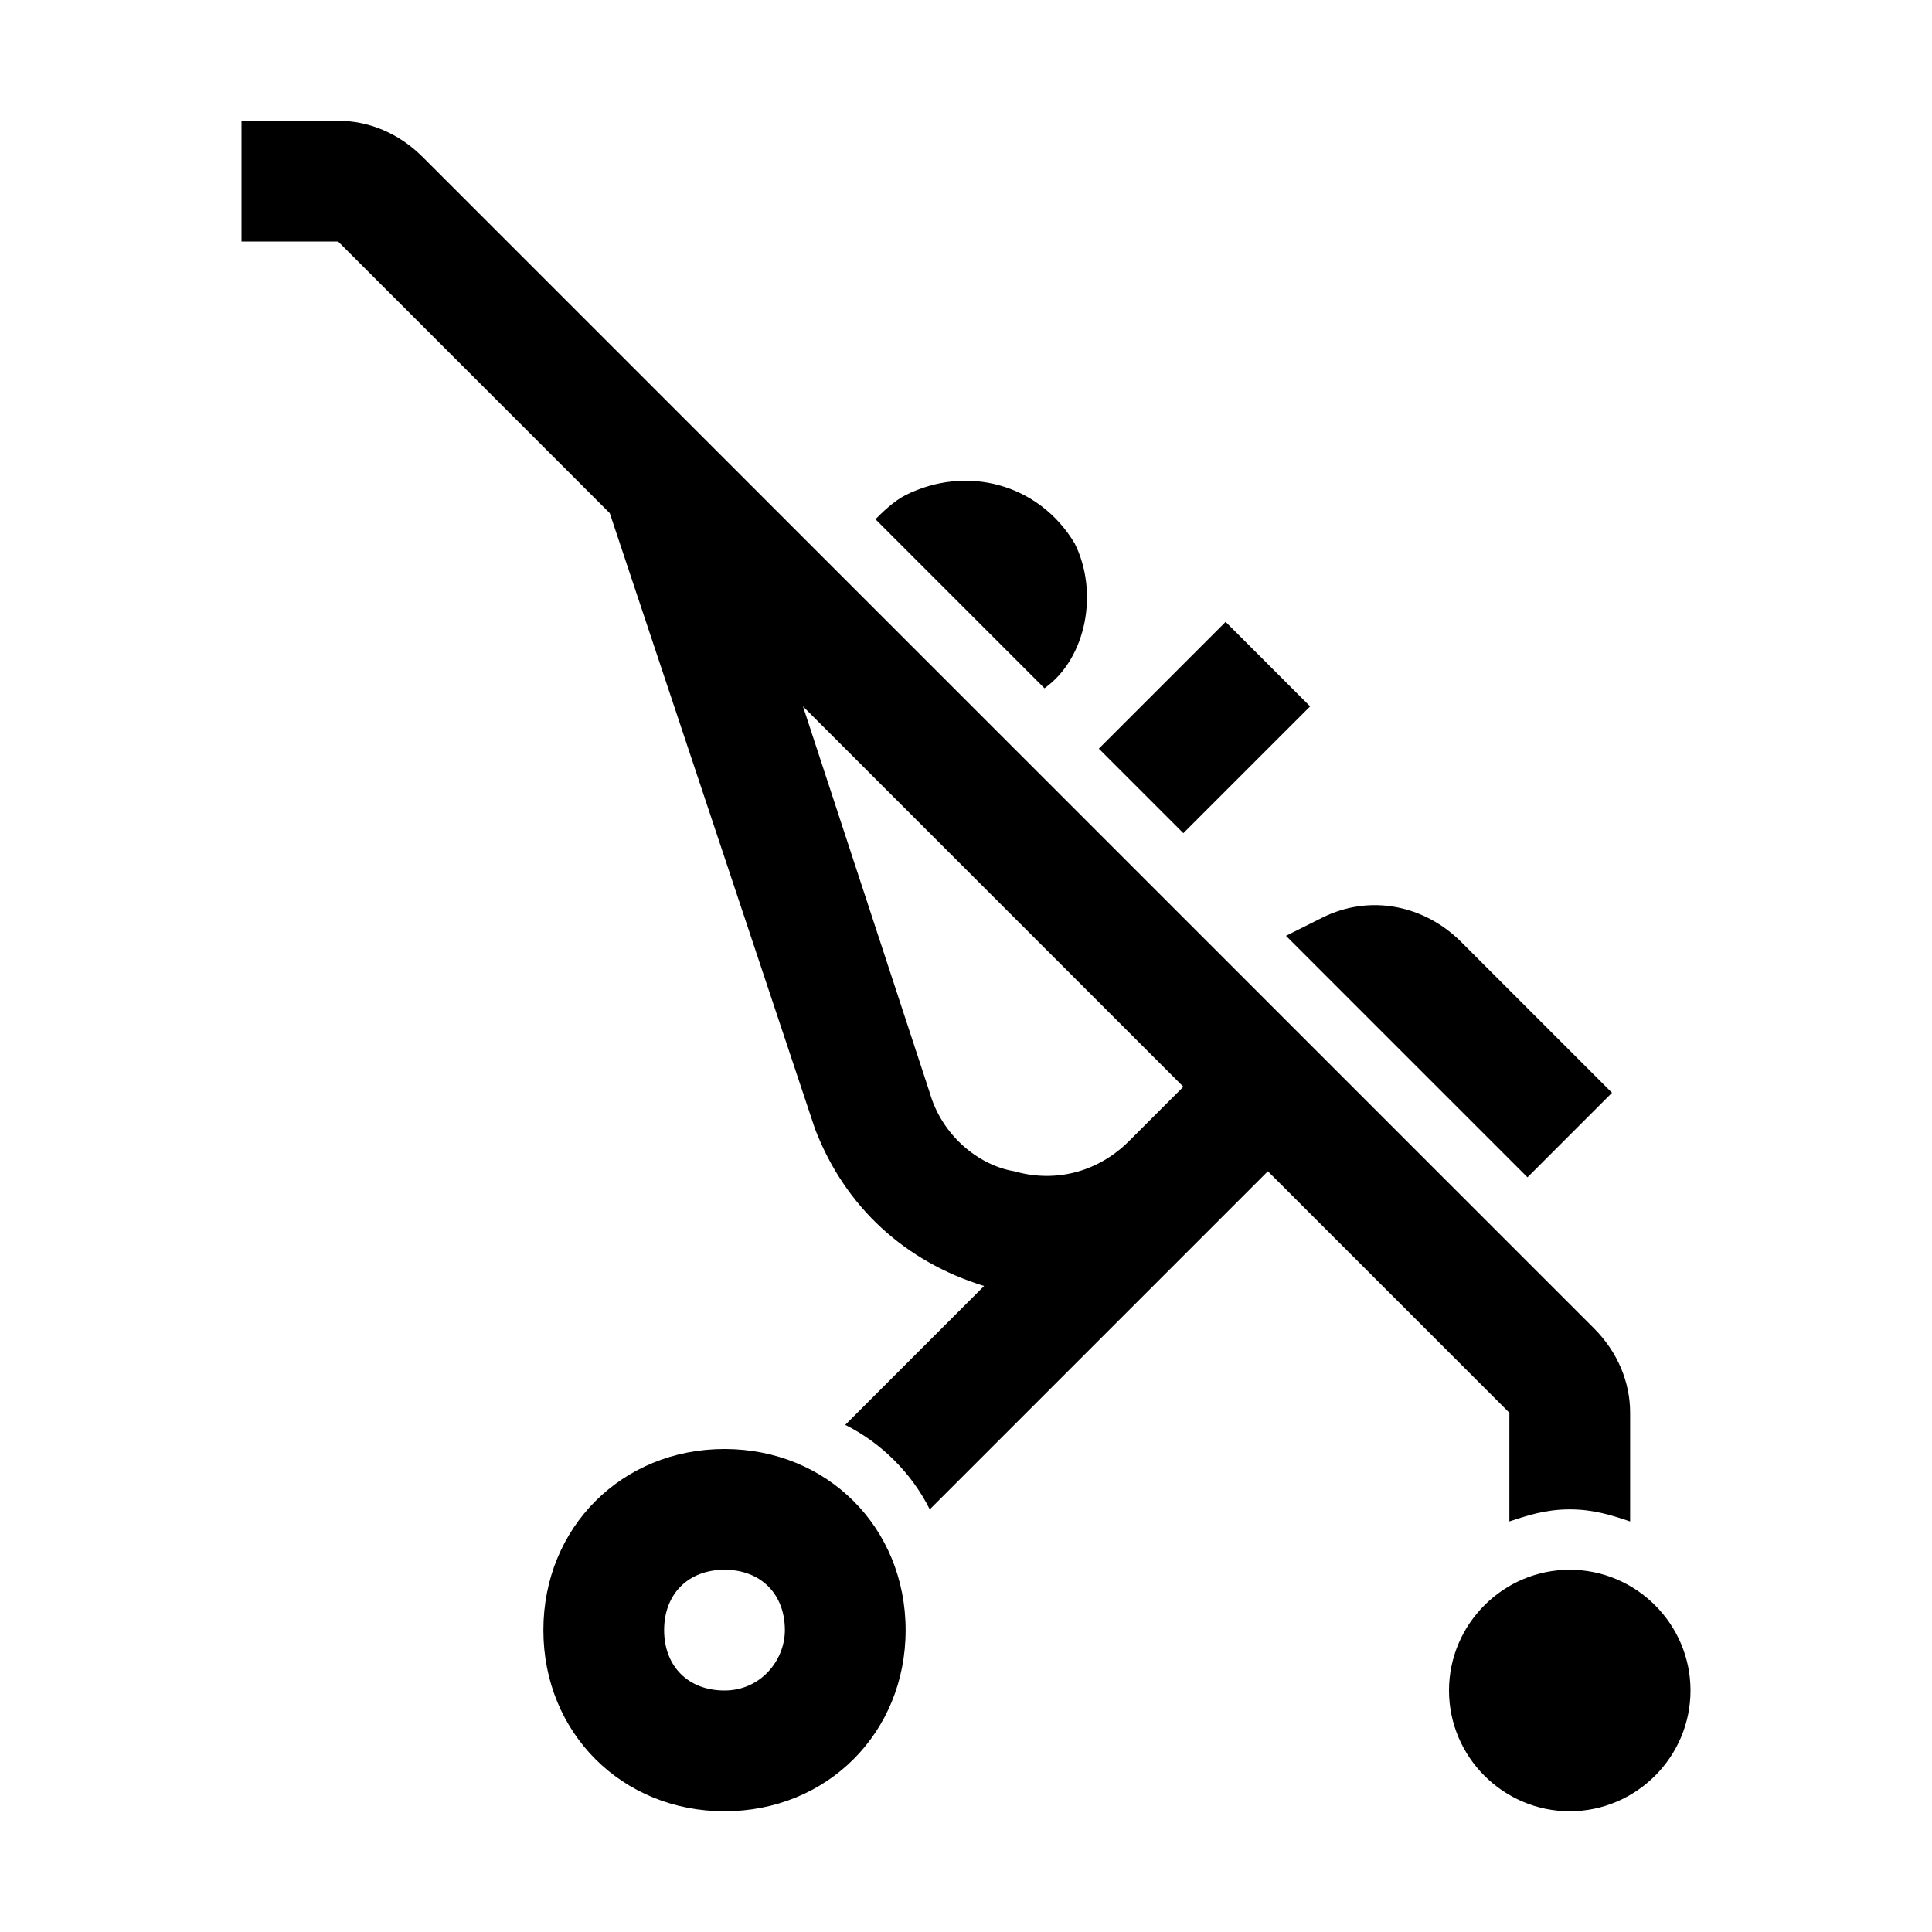 <?xml version="1.0" encoding="utf-8"?>
<!-- Generator: Adobe Illustrator 25.4.1, SVG Export Plug-In . SVG Version: 6.00 Build 0)  -->
<svg version="1.1" id="Layer_1" xmlns="http://www.w3.org/2000/svg" xmlns:xlink="http://www.w3.org/1999/xlink" x="0px" y="0px"
	 width="32px" height="32px" viewBox="0 0 32 32" style="enable-background:new 0 0 32 32;" xml:space="preserve">
<style type="text/css">
	.st0{fill:#FFFFFF;}
	.st1{fill:none;stroke:#999999;stroke-width:2.000000e-02;stroke-miterlimit:10;}
	.st2{fill:none;stroke:#FF00FF;stroke-width:4.000000e-02;stroke-miterlimit:10;}
	.st3{fill:none;stroke:#FF00FF;stroke-width:0.1;stroke-miterlimit:10;}
	.st4{opacity:0.3;fill:none;stroke:#000000;stroke-width:2;stroke-miterlimit:10;}
	.st5{opacity:0.3;}
	.st6{fill:#ED1C24;}
	.st7{fill:#39B54A;}
	.st8{fill:none;}
	.st9{fill:none;stroke:#FFFFFF;stroke-miterlimit:10;}
</style>
<g>
	<rect y="0" class="st8" width="32" height="32"/>
	<path d="M28,28c0,1.1-0.9,2-2,2s-2-0.9-2-2s0.9-2,2-2S28,26.9,28,28z M25,23.4l-4-4L15.4,25c-0.3-0.6-0.8-1.1-1.4-1.4l2.3-2.3
		C15,20.9,14,20,13.5,18.7L10.1,8.5L5.6,4H4V2h1.6c0.5,0,1,0.2,1.4,0.6L26.4,22c0.4,0.4,0.6,0.9,0.6,1.4v1.8c-0.3-0.1-0.6-0.2-1-0.2
		s-0.7,0.1-1,0.2V23.4z M19.6,18l-6.3-6.3l2.1,6.4c0.2,0.7,0.8,1.2,1.4,1.3c0.7,0.2,1.4,0,1.9-0.5L19.6,18z M15,27c0,1.7-1.3,3-3,3
		s-3-1.3-3-3s1.3-3,3-3S15,25.3,15,27z M13,27c0-0.6-0.4-1-1-1s-1,0.4-1,1s0.4,1,1,1S13,27.5,13,27z M17.8,9C17.2,8,16,7.7,15,8.2
		c-0.2,0.1-0.4,0.3-0.5,0.4l2.8,2.8C18,10.9,18.2,9.8,17.8,9z M21.7,11.7l-1.4-1.4l-2.1,2.1l1.4,1.4L21.7,11.7z M22.8,17L22.8,17
		l2.5,2.5l1.4-1.4l-2.5-2.5c-0.6-0.6-1.5-0.8-2.3-0.4l-0.6,0.3L22.8,17z"/>
</g>
</svg>
